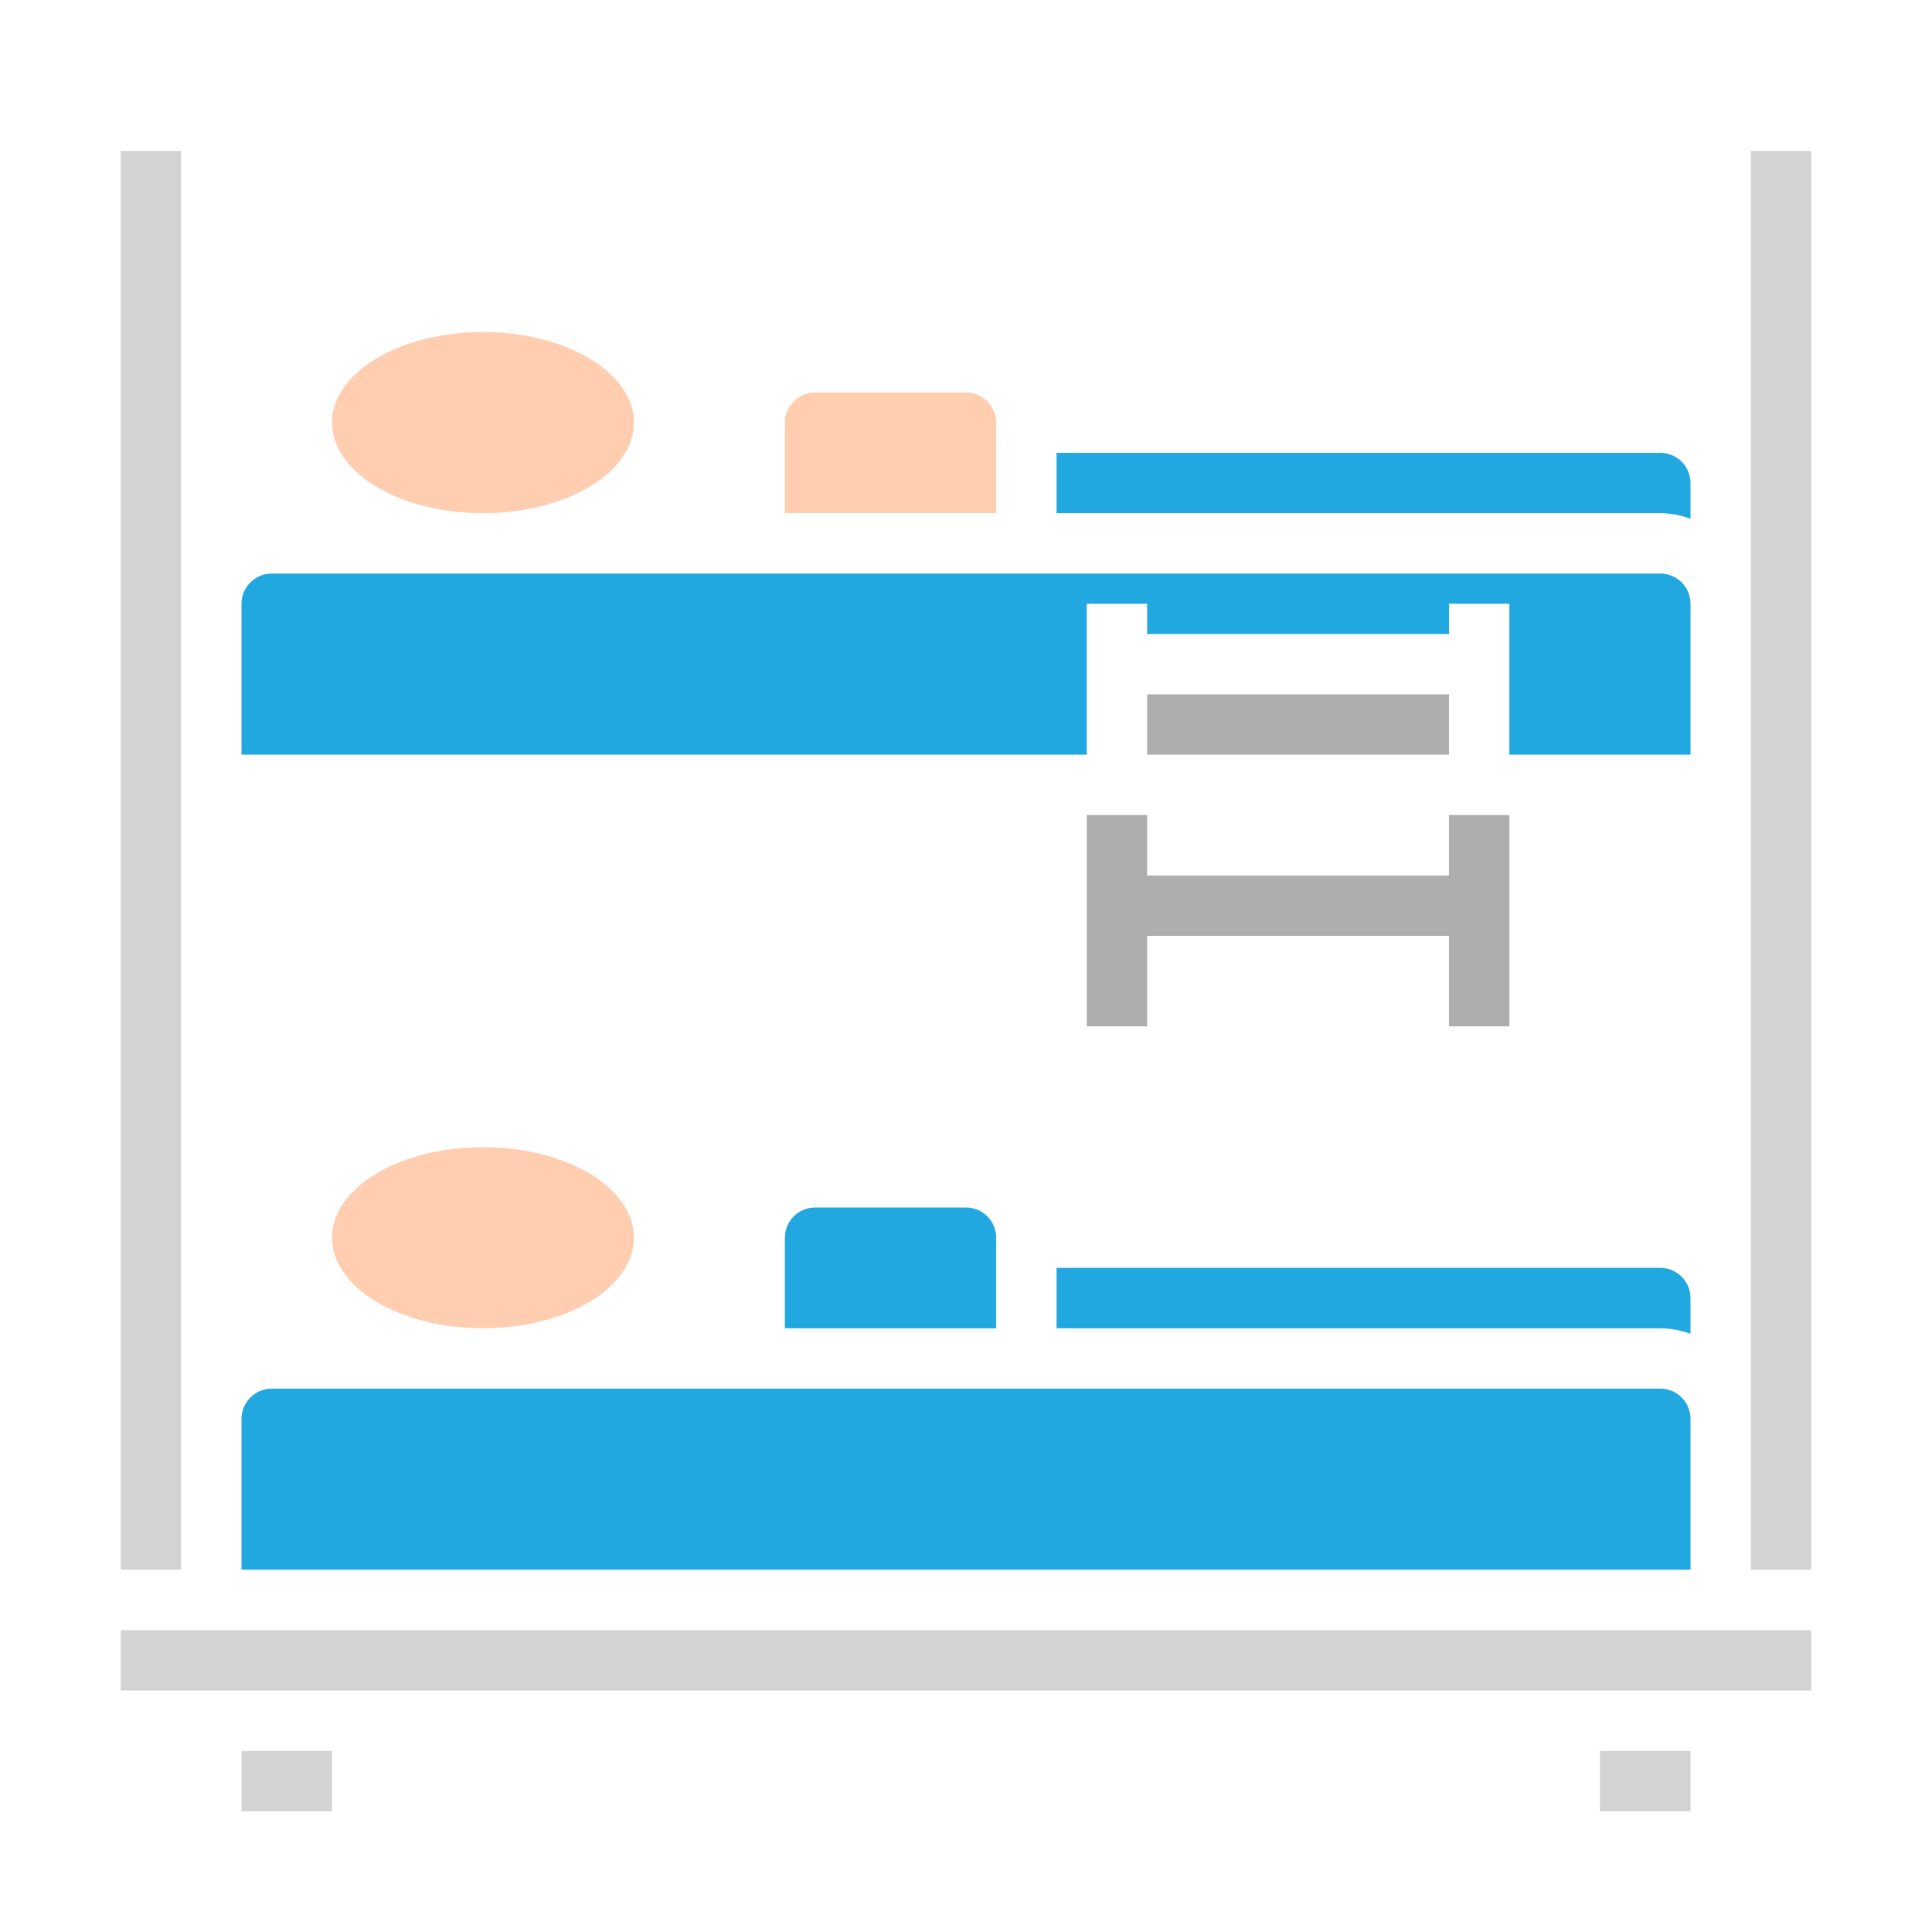 <svg width="53" height="53" viewBox="0 0 53 53" fill="none" xmlns="http://www.w3.org/2000/svg">
<path d="M13.25 14.078C15.537 14.078 17.391 12.966 17.391 11.594C17.391 10.222 15.537 9.109 13.25 9.109C10.963 9.109 9.109 10.222 9.109 11.594C9.109 12.966 10.963 14.078 13.25 14.078Z" fill="#FFCDB0"/>
<path d="M13.25 36.438C15.537 36.438 17.391 35.325 17.391 33.953C17.391 32.581 15.537 31.469 13.25 31.469C10.963 31.469 9.109 32.581 9.109 33.953C9.109 35.325 10.963 36.438 13.25 36.438Z" fill="#FFCDB0"/>
<path d="M27.328 11.594C27.328 11.374 27.241 11.164 27.086 11.008C26.93 10.853 26.72 10.766 26.5 10.766H22.359C22.14 10.766 21.929 10.853 21.774 11.008C21.619 11.164 21.531 11.374 21.531 11.594V14.078H27.328V11.594Z" fill="#FFCDB0"/>
<path d="M4.969 4.141H3.312V43.062H4.969V4.141Z" fill="#D3D3D3"/>
<path d="M46.375 48.031H43.891V49.688H46.375V48.031Z" fill="#D3D3D3"/>
<path d="M9.109 48.031H6.625V49.688H9.109V48.031Z" fill="#D3D3D3"/>
<path d="M49.688 44.719H3.312V46.375H49.688V44.719Z" fill="#D3D3D3"/>
<path d="M29.812 16.562H31.469V17.391H39.75V16.562H41.406V20.703H46.375V16.562C46.375 16.343 46.288 16.132 46.133 15.977C45.977 15.822 45.767 15.734 45.547 15.734H7.453C7.233 15.734 7.023 15.822 6.868 15.977C6.712 16.132 6.625 16.343 6.625 16.562V20.703H29.812V16.562Z" fill="#22A8E1"/>
<path d="M39.75 19.047H31.469V20.703H39.75V19.047Z" fill="#AEAEAE"/>
<path d="M22.359 33.125C22.14 33.125 21.929 33.212 21.774 33.368C21.619 33.523 21.531 33.733 21.531 33.953V36.438H27.328V33.953C27.328 33.733 27.241 33.523 27.086 33.368C26.93 33.212 26.72 33.125 26.5 33.125H22.359ZM46.375 14.23V13.25C46.375 13.03 46.288 12.82 46.132 12.664C45.977 12.509 45.767 12.422 45.547 12.422H28.984V14.078H45.547C45.83 14.081 46.11 14.132 46.375 14.23Z" fill="#22A8E1"/>
<path d="M49.688 4.141H48.031V43.062H49.688V4.141Z" fill="#D3D3D3"/>
<path d="M28.984 36.438H45.547C45.83 36.44 46.11 36.492 46.375 36.59V35.609C46.375 35.39 46.288 35.179 46.133 35.024C45.977 34.868 45.767 34.781 45.547 34.781H28.984V36.438ZM46.375 38.922C46.375 38.702 46.288 38.492 46.133 38.336C45.977 38.181 45.767 38.094 45.547 38.094H7.453C7.233 38.094 7.023 38.181 6.868 38.336C6.712 38.492 6.625 38.702 6.625 38.922V43.062H46.375V38.922Z" fill="#22A8E1"/>
<path d="M29.812 22.359V28.156H31.469V25.672H39.75V28.156H41.406V22.359H39.75V24.016H31.469V22.359H29.812Z" fill="#AEAEAE"/>
</svg>
